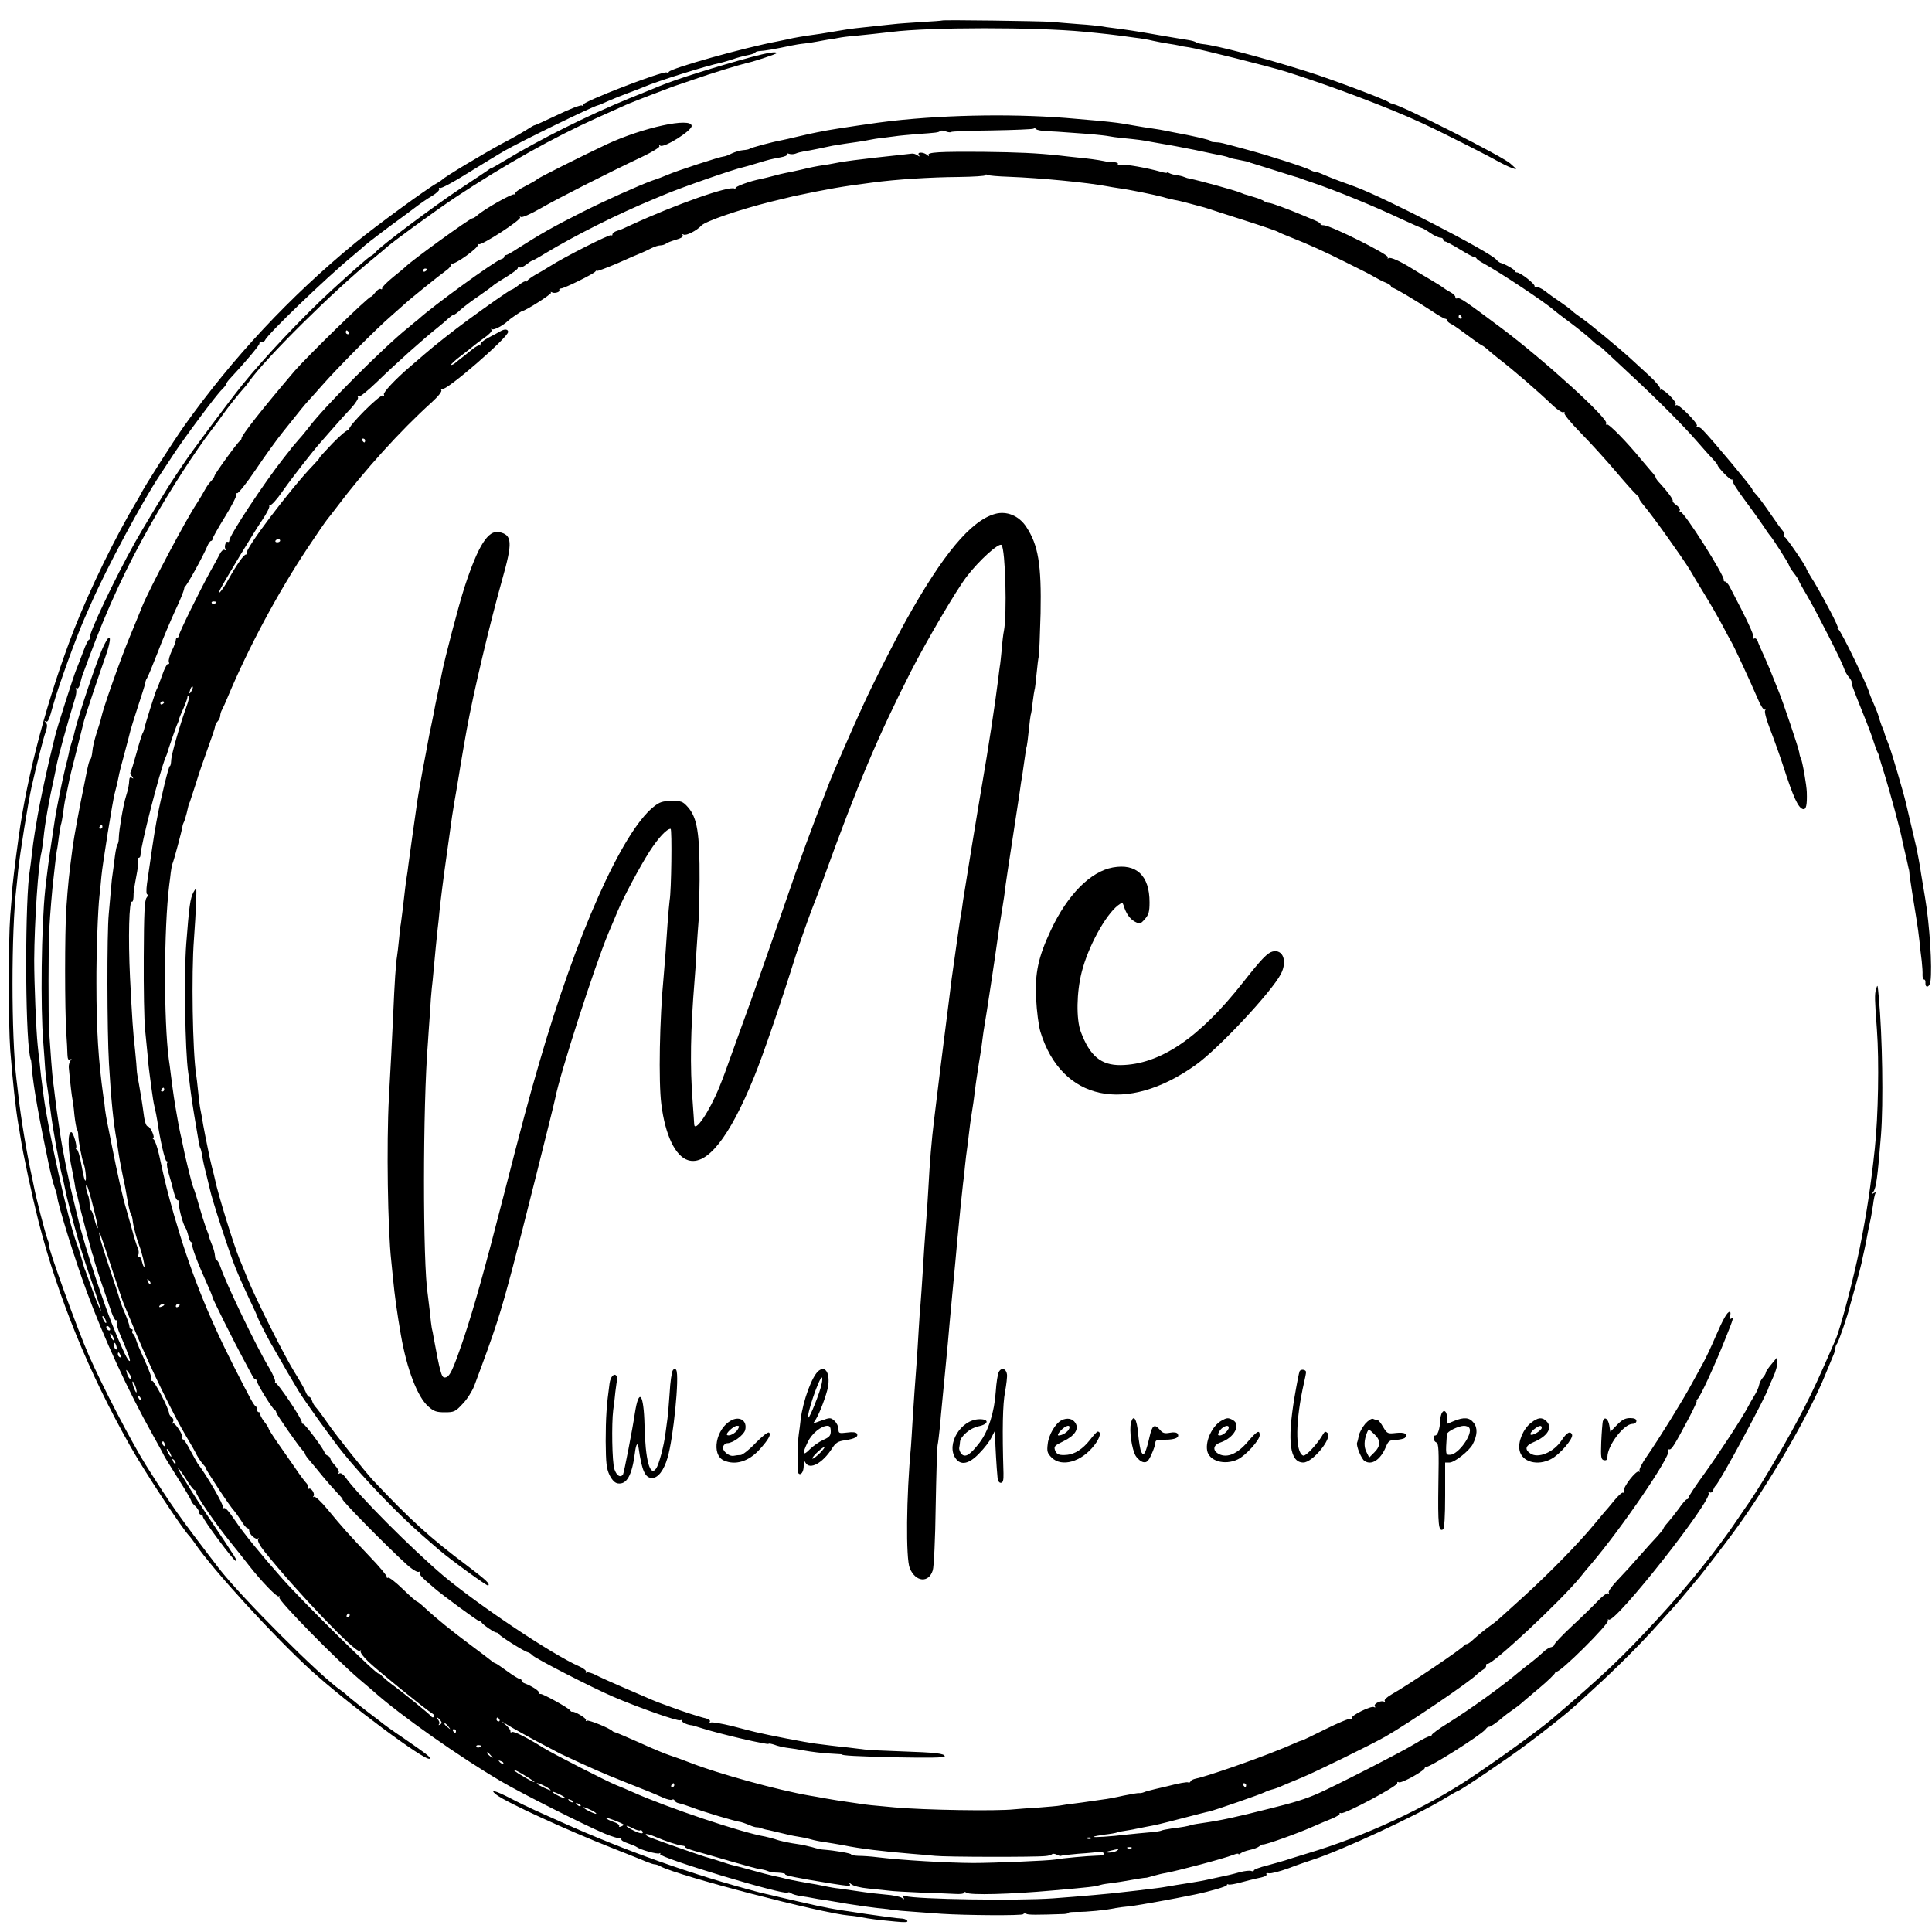 <?xml version="1.0" standalone="no"?>
<!DOCTYPE svg PUBLIC "-//W3C//DTD SVG 20010904//EN"
 "http://www.w3.org/TR/2001/REC-SVG-20010904/DTD/svg10.dtd">
<svg version="1.0" xmlns="http://www.w3.org/2000/svg"
 width="1000pt" height="1000pt" viewBox="0 0 1000 1000"
 preserveAspectRatio="xMidYMid meet">
<g transform="translate(0,1000) scale(0.1,-0.1)"
fill="#000000" stroke="none">
<path d="M4877 9894 c-1 -1 -49 -5 -107 -8 -58 -4 -123 -8 -145 -11 -22 -2
-65 -7 -95 -10 -86 -9 -132 -14 -170 -21 -19 -3 -46 -8 -60 -10 -14 -2 -38 -6
-55 -9 -16 -2 -48 -7 -70 -10 -22 -3 -53 -9 -70 -12 -37 -8 -31 -7 -80 -17
-172 -32 -556 -140 -563 -158 -2 -4 -7 -6 -11 -3 -18 10 -443 -154 -434 -168
3 -6 1 -7 -5 -3 -6 4 -63 -18 -127 -49 -63 -30 -116 -54 -118 -53 -1 1 -20
-10 -42 -24 -22 -14 -80 -47 -130 -73 -91 -49 -296 -172 -305 -184 -3 -3 -16
-12 -30 -20 -50 -27 -318 -223 -420 -307 -339 -278 -635 -595 -887 -949 -61
-87 -205 -312 -226 -355 -4 -8 -13 -24 -20 -35 -108 -180 -240 -450 -324 -664
-137 -354 -242 -746 -287 -1078 -17 -121 -34 -264 -34 -283 0 -8 -4 -62 -9
-120 -10 -130 -10 -560 0 -695 13 -164 28 -304 42 -385 3 -14 7 -41 10 -60 14
-93 61 -310 95 -445 101 -392 260 -781 474 -1160 76 -135 275 -436 306 -465 3
-3 17 -21 30 -40 91 -134 411 -484 600 -656 187 -170 596 -475 614 -457 7 7
-13 22 -139 109 -55 37 -102 71 -105 74 -3 3 -23 19 -45 35 -43 32 -137 106
-145 116 -3 3 -15 12 -26 20 -107 73 -517 483 -633 634 -199 259 -244 322
-378 535 -74 119 -220 399 -293 564 -58 131 -215 566 -205 566 3 0 -2 17 -10
38 -12 33 -59 213 -70 273 -3 13 -7 33 -9 44 -27 121 -57 302 -71 425 -3 25
-7 63 -10 85 -27 224 -27 764 0 991 2 22 7 62 9 89 9 86 51 348 69 430 26 115
62 257 73 286 9 28 10 40 1 49 -9 10 -9 11 0 6 11 -6 17 7 38 84 26 95 118
348 161 446 10 22 26 59 37 84 79 180 261 520 354 660 16 25 47 72 69 105 53
82 227 316 253 339 11 11 21 23 21 27 0 4 10 19 23 32 74 79 152 172 150 179
-2 4 3 8 11 8 8 0 16 4 18 9 10 29 316 323 453 436 26 22 56 47 64 55 15 14
142 110 205 155 15 11 44 33 64 48 21 16 56 40 80 54 23 14 39 30 35 35 -3 6
-1 8 4 5 6 -4 71 31 144 77 74 46 159 97 189 115 94 53 454 229 485 236 6 1
30 12 55 23 25 11 72 30 105 42 33 12 69 26 80 31 61 27 328 111 396 124 9 2
36 10 61 18 24 9 60 18 81 22 20 4 37 10 37 14 0 3 10 6 23 7 24 1 67 8 167
29 14 3 43 8 65 10 22 3 51 7 65 10 14 3 39 7 55 10 17 2 41 6 55 9 14 3 50 8
80 10 62 6 135 14 195 21 198 25 747 25 995 1 96 -9 171 -18 192 -21 13 -2 46
-6 73 -10 28 -3 69 -10 93 -16 23 -5 59 -12 80 -15 20 -3 44 -7 52 -9 8 -3 33
-7 55 -10 53 -8 415 -99 502 -126 234 -74 533 -187 703 -266 100 -46 345 -170
395 -199 22 -12 54 -28 70 -33 30 -11 30 -11 -8 23 -42 37 -552 296 -607 308
-8 2 -17 5 -20 8 -11 12 -303 122 -425 160 -235 74 -472 136 -540 142 -16 2
-32 6 -35 9 -3 4 -21 9 -40 12 -19 3 -87 14 -150 25 -111 20 -181 30 -245 38
-16 2 -41 5 -55 8 -14 2 -65 8 -115 11 -49 4 -115 9 -145 12 -56 4 -559 11
-563 7z"/>
<path d="M3890 9705 c-184 -50 -391 -115 -475 -150 -16 -7 -88 -36 -160 -65
-208 -85 -463 -212 -644 -322 -34 -21 -65 -38 -67 -38 -3 0 -10 -4 -17 -10 -7
-5 -74 -50 -150 -100 -127 -84 -409 -295 -432 -324 -5 -7 -17 -17 -27 -22 -14
-8 -86 -71 -202 -177 -150 -138 -350 -350 -461 -488 -74 -92 -264 -347 -308
-414 -26 -38 -50 -75 -54 -81 -18 -24 -162 -263 -193 -319 -106 -189 -244
-481 -235 -496 4 -5 2 -9 -3 -9 -5 0 -19 -28 -31 -62 -13 -35 -29 -76 -36 -93
-12 -27 -102 -308 -110 -345 -2 -8 -15 -62 -29 -120 -25 -107 -50 -227 -61
-290 -3 -19 -10 -60 -15 -90 -5 -30 -12 -80 -15 -110 -3 -30 -8 -66 -10 -80
-26 -145 -26 -831 0 -968 2 -9 4 -17 5 -17 1 0 3 -20 5 -45 7 -90 37 -258 90
-510 9 -41 21 -88 27 -104 6 -16 13 -38 14 -50 4 -43 92 -326 151 -486 89
-243 216 -519 342 -744 34 -60 61 -111 61 -112 0 -2 32 -53 70 -114 39 -61 70
-114 70 -119 0 -4 9 -16 20 -26 11 -10 20 -24 20 -32 0 -7 5 -13 10 -13 6 0
10 -4 10 -10 0 -15 160 -230 171 -230 10 0 -1 17 -125 202 -67 101 -98 148
-128 198 -8 14 -23 37 -33 53 -9 15 -15 27 -12 27 3 0 22 -27 43 -60 20 -33
40 -57 45 -54 5 3 7 -1 4 -8 -4 -13 98 -162 180 -263 43 -53 49 -61 93 -117
63 -81 146 -167 155 -161 6 4 7 1 3 -6 -8 -13 291 -318 413 -422 35 -30 69
-58 75 -64 136 -122 446 -340 661 -466 109 -64 433 -227 533 -269 40 -17 78
-28 84 -24 6 4 8 3 4 -4 -3 -6 9 -15 31 -22 21 -7 43 -16 48 -20 20 -15 108
-39 118 -33 5 3 7 2 4 -4 -11 -17 644 -215 660 -199 4 3 11 2 17 -3 6 -5 29
-12 51 -15 22 -3 51 -8 65 -11 14 -3 39 -7 55 -9 17 -3 71 -11 120 -20 50 -8
119 -18 155 -22 36 -3 74 -8 85 -10 11 -2 56 -6 100 -9 44 -3 112 -8 150 -11
125 -8 416 -10 421 -2 3 5 10 5 16 2 9 -6 52 -6 196 -1 12 1 22 3 22 6 0 4 21
5 47 5 44 -1 149 9 198 20 11 2 47 7 80 10 46 6 214 36 330 60 82 17 165 42
165 48 0 5 4 7 8 4 5 -3 33 2 63 10 30 8 65 17 79 20 45 9 60 15 55 24 -3 4 3
6 12 4 10 -3 56 9 103 26 47 18 103 37 125 44 148 48 531 225 684 318 34 21
65 38 67 38 10 0 253 164 353 239 98 73 208 160 247 196 7 5 51 46 99 90 115
104 254 243 335 335 36 40 74 82 85 94 11 12 40 46 65 76 25 30 47 57 50 60 6
5 79 98 156 200 188 245 422 641 514 870 12 30 29 69 36 87 8 17 14 37 14 45
0 8 4 18 9 24 7 8 57 151 66 194 2 8 16 58 31 110 14 52 28 104 30 115 2 11 8
40 14 65 5 25 12 56 14 70 2 14 9 45 14 70 6 25 13 67 17 94 3 27 9 54 12 59
4 6 1 7 -8 2 -11 -7 -12 -6 -3 6 15 18 23 80 40 294 13 165 7 515 -11 710 -7
74 -6 72 -15 44 -7 -26 -7 -50 5 -209 12 -163 7 -445 -11 -615 -20 -188 -41
-330 -78 -515 -34 -166 -99 -413 -125 -474 -87 -199 -113 -256 -164 -356 -75
-146 -207 -373 -276 -475 -19 -27 -48 -70 -65 -95 -98 -148 -267 -358 -416
-519 -182 -198 -281 -292 -550 -521 -64 -54 -255 -193 -410 -297 -240 -161
-553 -307 -855 -397 -49 -15 -101 -31 -115 -36 -14 -4 -55 -16 -92 -26 -38 -9
-68 -21 -68 -25 0 -5 -6 -6 -14 -3 -8 3 -33 0 -57 -6 -51 -14 -51 -14 -145
-34 -39 -9 -88 -18 -110 -21 -63 -10 -97 -15 -129 -21 -28 -5 -46 -7 -145 -19
-19 -2 -55 -6 -80 -9 -65 -8 -211 -21 -360 -32 -184 -13 -706 -5 -764 12 -14
5 -16 3 -10 -7 6 -11 5 -12 -7 -3 -8 7 -48 15 -89 18 -41 4 -88 9 -105 12 -75
11 -97 14 -132 19 -21 2 -49 7 -63 10 -14 3 -38 8 -55 11 -56 9 -130 23 -155
29 -14 4 -43 11 -65 15 -22 5 -74 18 -115 30 -41 11 -84 23 -94 25 -11 2 -40
11 -66 20 -26 9 -55 17 -66 20 -19 4 -241 82 -298 104 -16 6 -26 14 -23 17 2
3 22 -2 43 -11 58 -25 123 -46 144 -48 11 -1 17 -3 14 -6 -3 -3 21 -13 53 -22
32 -9 117 -33 188 -54 72 -21 139 -39 150 -40 11 -1 28 -5 37 -9 10 -5 35 -9
57 -9 21 -1 37 -5 35 -8 -3 -6 58 -19 238 -48 95 -15 106 -15 95 -1 -9 11 -7
11 8 -2 12 -10 48 -19 90 -23 39 -4 86 -9 105 -11 19 -3 94 -7 165 -10 72 -2
151 -6 178 -7 26 -2 47 1 47 6 0 6 5 5 13 0 17 -13 226 -8 447 12 192 17 214
19 248 29 9 3 37 7 62 10 25 3 54 8 65 10 36 7 105 18 110 17 2 0 19 5 37 10
18 5 45 12 60 14 69 13 303 75 351 94 15 6 27 8 27 5 0 -4 6 -2 13 4 6 5 28
13 47 17 19 4 41 12 49 19 8 6 16 10 17 9 7 -5 183 58 259 92 28 12 71 31 97
41 25 10 44 22 42 26 -3 4 1 6 8 3 18 -6 294 141 290 155 -1 6 2 9 8 5 13 -8
142 64 135 76 -4 5 0 6 7 4 15 -6 284 165 306 193 7 9 15 16 18 14 5 -3 47 26
77 53 7 6 28 22 47 35 19 13 37 27 40 30 3 3 44 38 93 79 48 40 87 78 87 84 0
6 3 8 6 5 12 -13 277 250 267 265 -3 5 -1 7 4 4 33 -21 538 620 517 655 -4 7
-3 8 5 4 6 -4 14 0 18 11 4 10 9 20 13 23 22 19 269 476 275 510 1 3 11 26 23
52 12 26 22 60 22 75 l-1 28 -29 -35 c-16 -19 -30 -39 -30 -44 0 -5 -7 -17
-15 -26 -9 -10 -18 -27 -20 -39 -2 -12 -13 -37 -24 -54 -11 -18 -26 -44 -33
-58 -28 -54 -146 -235 -225 -345 -46 -63 -83 -119 -83 -125 0 -5 -4 -9 -8 -9
-5 0 -24 -21 -42 -48 -19 -26 -45 -58 -57 -72 -13 -14 -23 -28 -23 -31 0 -4
-15 -22 -32 -41 -18 -19 -60 -65 -93 -103 -33 -38 -83 -93 -112 -123 -29 -30
-50 -59 -46 -65 3 -6 2 -7 -4 -4 -5 3 -30 -15 -54 -41 -25 -26 -85 -85 -135
-131 -49 -46 -89 -88 -89 -94 0 -5 -8 -11 -17 -13 -9 -1 -28 -13 -41 -26 -13
-12 -38 -34 -56 -48 -19 -14 -50 -39 -70 -55 -92 -78 -250 -191 -368 -265 -46
-28 -83 -56 -83 -61 0 -6 -3 -8 -7 -6 -5 3 -39 -14 -78 -38 -64 -40 -418 -221
-507 -260 -66 -28 -116 -44 -241 -75 -186 -47 -255 -62 -352 -76 -22 -3 -48
-7 -57 -10 -23 -7 -45 -11 -102 -18 -27 -4 -53 -9 -57 -12 -4 -2 -34 -7 -66
-9 -32 -3 -78 -7 -103 -10 -91 -11 -185 -17 -180 -12 3 2 28 7 57 11 28 3 57
8 65 11 7 3 27 7 43 9 17 3 39 6 50 9 11 2 36 7 55 11 55 10 68 13 195 46 66
17 127 33 135 34 33 8 266 89 285 99 11 6 28 12 37 14 10 2 37 11 60 22 24 10
68 29 98 41 68 28 356 169 430 211 119 68 445 289 475 323 6 6 19 16 30 23 11
6 19 16 17 22 -1 6 2 10 7 9 24 -7 379 325 479 447 17 22 44 54 58 70 160 188
414 561 399 585 -4 6 -1 9 5 8 12 -3 27 22 103 165 25 48 43 87 39 87 -4 0 -2
4 4 8 13 8 91 178 145 314 43 107 44 112 28 102 -8 -4 -9 0 -4 15 3 11 3 21
-2 21 -13 0 -34 -37 -75 -132 -20 -47 -48 -106 -61 -130 -13 -23 -41 -74 -62
-113 -45 -84 -170 -285 -231 -373 -25 -35 -41 -68 -38 -74 4 -6 2 -8 -3 -5
-14 9 -85 -83 -78 -101 2 -7 1 -11 -4 -8 -5 3 -26 -16 -47 -42 -21 -26 -43
-52 -49 -58 -5 -6 -28 -33 -50 -60 -84 -102 -232 -253 -370 -379 -49 -44 -101
-91 -116 -105 -15 -14 -37 -32 -49 -40 -30 -21 -80 -62 -102 -83 -10 -9 -22
-17 -27 -17 -5 0 -11 -3 -13 -7 -6 -14 -291 -206 -375 -253 -23 -13 -39 -28
-36 -33 3 -6 2 -8 -3 -5 -15 9 -56 -11 -48 -23 4 -7 3 -9 -4 -5 -14 9 -123
-45 -115 -57 3 -6 1 -7 -5 -3 -6 3 -65 -21 -131 -54 -66 -33 -122 -60 -126
-60 -3 0 -22 -7 -43 -17 -20 -9 -39 -17 -42 -18 -3 -1 -16 -6 -30 -12 -132
-54 -378 -139 -430 -149 -14 -3 -27 -9 -28 -15 -2 -5 -7 -7 -11 -5 -6 4 -50
-4 -111 -20 -8 -2 -35 -8 -60 -14 -25 -6 -52 -13 -60 -17 -8 -3 -19 -5 -24 -4
-5 1 -41 -5 -80 -13 -39 -9 -87 -18 -106 -20 -19 -3 -51 -7 -70 -10 -19 -3
-55 -8 -80 -11 -25 -3 -56 -7 -70 -10 -14 -3 -65 -7 -115 -11 -49 -3 -106 -7
-125 -9 -91 -10 -466 -4 -620 10 -122 11 -143 13 -180 19 -19 3 -53 8 -75 11
-22 3 -67 10 -100 16 -33 6 -71 13 -85 15 -158 27 -473 113 -620 171 -36 14
-83 31 -105 38 -22 7 -92 36 -155 65 -63 28 -119 52 -125 53 -5 1 -12 4 -15 7
-16 16 -123 59 -132 54 -6 -4 -8 -3 -5 3 5 8 -61 48 -72 43 -2 -1 -7 2 -10 7
-8 13 -144 88 -153 85 -5 -1 -8 2 -8 7 0 10 -38 34 -72 47 -10 3 -18 10 -18
15 0 5 -5 9 -10 9 -6 0 -35 18 -65 40 -30 22 -57 40 -59 40 -3 0 -14 6 -23 14
-10 8 -58 45 -108 82 -94 70 -176 136 -235 191 -19 18 -38 33 -41 33 -4 0 -37
29 -74 65 -37 36 -71 62 -76 59 -5 -3 -8 -1 -7 4 2 5 -37 52 -87 104 -112 118
-145 155 -219 245 -33 40 -64 69 -70 66 -6 -3 -8 -3 -4 2 11 11 -11 47 -24 39
-6 -4 -8 -3 -4 4 3 6 0 16 -7 24 -7 7 -35 43 -60 81 -26 37 -67 96 -92 132
-25 36 -45 68 -45 72 0 3 -11 21 -25 38 -13 18 -21 35 -18 39 4 3 1 6 -5 6 -7
0 -12 6 -12 14 0 8 -3 16 -7 18 -9 3 -29 41 -114 208 -137 271 -226 496 -308
780 -34 120 -44 158 -77 310 -9 41 -22 78 -28 82 -6 4 -8 8 -4 8 13 0 -14 60
-27 60 -7 0 -15 19 -19 47 -11 82 -17 116 -27 173 -6 30 -11 62 -11 70 0 8 -4
56 -9 105 -11 96 -15 160 -26 375 -10 207 -5 402 10 393 4 -2 7 8 8 24 0 28 1
35 19 132 5 29 7 57 4 62 -3 5 -1 9 4 9 5 0 9 6 9 13 1 49 98 428 130 507 4 8
7 17 8 20 5 20 49 147 54 155 3 6 6 15 7 20 1 6 11 32 23 57 11 26 21 52 21
59 0 7 3 9 6 6 4 -4 0 -26 -9 -49 -36 -100 -81 -255 -81 -285 -1 -17 -4 -29
-7 -28 -5 3 -46 -164 -64 -260 -3 -16 -8 -41 -10 -55 -5 -23 -25 -158 -44
-292 -5 -36 -4 -58 2 -58 5 0 3 -7 -4 -16 -11 -13 -14 -79 -15 -308 -1 -160 2
-329 7 -376 5 -47 11 -111 14 -142 2 -32 7 -70 9 -85 2 -16 7 -53 11 -83 4
-30 10 -71 15 -90 5 -19 11 -51 14 -70 14 -99 40 -210 48 -210 5 0 7 -4 3 -10
-3 -5 1 -31 9 -57 8 -26 20 -69 26 -95 7 -28 17 -45 23 -41 6 3 7 1 3 -6 -7
-11 19 -115 34 -136 4 -5 11 -25 15 -42 3 -18 11 -33 16 -33 6 0 8 -4 5 -9 -7
-10 23 -89 83 -223 12 -26 21 -50 21 -53 0 -7 113 -234 160 -320 18 -33 37
-70 44 -82 6 -13 14 -23 19 -23 4 0 7 -5 7 -10 0 -13 81 -144 92 -148 4 -2 8
-8 8 -13 0 -9 115 -174 137 -197 7 -7 13 -16 13 -20 0 -4 13 -21 28 -38 15
-18 43 -51 62 -75 19 -23 51 -60 71 -81 20 -21 35 -38 32 -38 -11 0 226 -241
327 -333 30 -28 59 -46 67 -43 8 4 11 1 7 -5 -5 -9 6 -21 74 -79 44 -38 224
-170 231 -170 5 0 11 -3 13 -7 5 -11 66 -53 77 -53 5 0 11 -4 13 -8 4 -10 133
-91 150 -94 7 -2 17 -8 23 -15 13 -16 303 -165 418 -215 131 -56 337 -129 348
-122 5 3 9 1 9 -4 0 -8 34 -22 52 -22 2 0 26 -8 53 -16 99 -31 336 -86 343
-80 2 3 16 0 31 -5 14 -6 42 -12 61 -15 19 -2 62 -9 95 -15 33 -6 89 -13 125
-15 36 -2 65 -4 65 -4 0 -7 79 -11 288 -16 163 -3 247 -2 247 5 0 15 -47 20
-225 26 -88 3 -171 7 -185 9 -14 2 -54 7 -90 11 -36 4 -76 8 -90 10 -14 2 -49
6 -79 10 -44 5 -249 45 -311 60 -8 2 -61 15 -117 30 -57 14 -108 23 -115 19
-7 -4 -8 -3 -4 4 4 7 -4 14 -21 18 -29 6 -132 40 -168 54 -11 4 -36 13 -55 20
-39 14 -48 18 -200 84 -58 25 -123 54 -144 65 -21 11 -43 18 -49 14 -6 -3 -7
-2 -4 4 3 5 -12 18 -35 28 -140 61 -523 318 -703 469 -164 139 -446 422 -508
511 -10 14 -23 22 -29 19 -6 -4 -8 -3 -5 3 4 6 -5 23 -18 37 -14 15 -25 31
-25 37 0 5 -7 12 -15 15 -8 4 -15 10 -15 15 0 13 -101 149 -111 149 -5 0 -8 3
-7 8 5 13 -129 212 -137 204 -5 -4 -5 -2 -1 5 3 6 -11 40 -32 75 -61 99 -225
440 -251 521 -7 20 -16 35 -19 33 -4 -2 -8 8 -9 22 -1 15 -8 43 -17 62 -8 19
-14 37 -14 40 0 3 -7 23 -16 45 -8 22 -24 74 -36 115 -11 41 -25 84 -30 95 -8
19 -45 170 -55 225 -3 14 -8 39 -12 55 -7 34 -10 47 -17 90 -14 79 -18 106
-32 215 -3 25 -7 58 -10 75 -27 201 -26 680 2 905 3 19 6 49 8 65 2 17 6 37 9
45 8 19 48 169 51 190 1 9 5 20 8 25 3 6 9 26 14 45 10 43 9 42 17 60 3 8 17
51 31 95 13 44 41 125 61 180 20 55 38 107 38 115 1 8 8 21 15 28 6 7 12 20
12 28 0 8 4 22 10 32 5 9 19 40 30 67 106 253 259 539 413 770 44 66 89 132
101 147 12 14 32 41 46 59 145 193 332 400 494 546 35 32 55 57 50 64 -4 8 -3
9 4 5 20 -12 342 267 342 296 0 14 -17 16 -37 5 -12 -7 -42 -23 -67 -36 -26
-14 -43 -29 -39 -35 3 -6 3 -8 -2 -4 -4 4 -24 -6 -44 -23 -20 -16 -41 -33 -46
-37 -6 -4 -21 -16 -33 -26 -12 -11 -24 -17 -27 -14 -2 2 19 22 48 44 28 21 58
45 65 51 8 7 34 27 58 44 25 17 42 35 38 41 -4 7 -2 8 4 4 9 -6 59 21 82 44 9
9 69 50 73 50 15 0 155 89 149 95 -4 5 -2 5 5 2 13 -8 45 2 38 12 -2 4 2 8 9
8 16 0 169 75 178 88 4 5 8 7 8 3 0 -3 46 14 103 38 56 25 113 50 127 55 14 6
38 17 53 25 16 8 36 14 46 14 9 0 21 4 27 8 5 5 28 14 52 21 26 7 40 16 36 23
-4 7 -3 8 4 4 13 -8 68 20 93 47 21 22 195 82 359 123 69 17 107 26 120 29
181 38 242 49 405 70 125 17 306 28 447 29 76 1 138 5 138 9 0 5 5 5 10 2 6
-4 56 -8 113 -10 162 -6 408 -30 507 -49 14 -3 41 -7 60 -10 48 -6 187 -34
230 -46 19 -6 46 -12 60 -15 14 -2 43 -9 65 -15 22 -6 49 -13 60 -16 27 -7 37
-10 55 -16 8 -3 89 -29 180 -58 91 -29 170 -56 175 -60 6 -4 37 -17 70 -30 84
-33 175 -74 280 -127 121 -60 116 -58 150 -77 17 -10 42 -23 58 -29 15 -6 27
-15 27 -19 0 -4 4 -8 9 -8 10 0 115 -63 204 -121 32 -22 63 -39 68 -39 5 0 9
-4 9 -8 0 -5 10 -14 23 -20 12 -6 49 -32 82 -57 33 -25 66 -48 74 -52 8 -3 22
-14 31 -22 9 -9 34 -29 55 -46 84 -65 201 -166 287 -248 22 -20 45 -34 50 -31
6 4 8 2 5 -3 -4 -6 34 -52 84 -103 50 -51 131 -140 181 -199 49 -58 99 -114
110 -123 11 -10 17 -18 13 -18 -4 0 7 -17 24 -37 49 -58 201 -272 238 -333 11
-19 46 -78 78 -130 32 -52 73 -124 92 -160 19 -36 38 -72 43 -80 13 -20 101
-210 136 -292 15 -37 32 -64 38 -61 5 3 6 1 2 -5 -4 -7 8 -51 27 -99 19 -49
49 -133 67 -188 52 -162 78 -218 103 -223 16 -3 21 22 19 88 -1 35 -23 163
-31 175 -3 6 -7 19 -8 30 -3 22 -87 271 -108 320 -7 17 -18 46 -26 65 -7 19
-27 67 -44 105 -18 39 -35 78 -38 88 -4 10 -11 15 -17 12 -5 -3 -7 0 -5 7 5
11 -32 89 -122 261 -8 15 -19 27 -24 27 -5 0 -8 3 -7 8 7 19 -204 352 -223
352 -6 0 -8 4 -4 9 3 5 -5 17 -17 26 -13 8 -22 19 -20 23 3 7 -28 49 -65 89
-13 13 -23 27 -23 31 0 4 -10 18 -23 32 -12 14 -35 41 -51 60 -74 91 -170 189
-179 183 -6 -3 -7 -1 -3 5 14 23 -318 325 -539 491 -191 143 -219 162 -231
157 -8 -3 -13 0 -11 6 1 6 -11 18 -28 27 -16 9 -32 19 -35 22 -3 3 -34 23 -70
44 -36 21 -76 45 -90 54 -64 40 -112 61 -122 55 -7 -4 -8 -3 -4 4 8 13 -292
163 -331 166 -11 0 -20 3 -18 6 2 3 -11 12 -28 19 -18 7 -45 19 -62 26 -79 33
-165 65 -177 65 -8 0 -18 4 -24 8 -5 5 -29 15 -54 22 -25 8 -47 14 -50 15 -3
1 -12 5 -20 8 -28 12 -218 64 -260 72 -8 1 -22 5 -31 9 -9 4 -27 8 -41 10 -13
1 -29 6 -36 10 -7 4 -12 5 -12 2 0 -2 -15 0 -32 5 -70 20 -183 40 -205 36 -12
-2 -20 0 -17 4 3 5 -7 9 -23 10 -15 0 -37 2 -48 5 -33 7 -87 14 -140 19 -27 3
-68 7 -90 10 -121 13 -219 17 -390 19 -234 2 -297 -2 -289 -17 4 -8 2 -7 -7 1
-7 6 -21 12 -32 12 -12 0 -16 -4 -11 -12 6 -10 4 -10 -7 -2 -8 6 -21 10 -29 9
-8 -1 -44 -5 -80 -9 -36 -4 -85 -9 -110 -12 -25 -3 -58 -7 -75 -9 -45 -5 -107
-14 -135 -20 -14 -3 -43 -8 -65 -11 -22 -3 -68 -12 -103 -21 -34 -8 -73 -16
-85 -18 -12 -2 -40 -9 -62 -15 -22 -6 -51 -13 -65 -16 -59 -11 -140 -41 -133
-49 5 -4 2 -5 -5 -1 -27 16 -305 -82 -537 -189 -48 -22 -44 -21 -72 -30 -13
-4 -23 -12 -23 -18 0 -6 -3 -8 -6 -4 -7 6 -243 -113 -316 -160 -24 -15 -59
-36 -78 -46 -19 -11 -38 -25 -42 -31 -4 -6 -8 -7 -8 -3 0 4 -15 -3 -33 -17
-19 -15 -37 -26 -41 -26 -5 0 -119 -79 -225 -157 -74 -54 -175 -134 -222 -175
-30 -26 -65 -56 -79 -68 -74 -63 -139 -133 -133 -142 3 -6 1 -8 -4 -5 -14 9
-185 -162 -176 -176 3 -5 2 -7 -4 -4 -6 4 -42 -27 -82 -68 -39 -41 -70 -75
-68 -75 3 0 -12 -17 -32 -38 -117 -121 -359 -441 -344 -456 3 -3 2 -6 -4 -6
-11 0 -49 -54 -90 -128 -28 -52 -66 -98 -43 -52 26 50 175 297 217 358 24 35
40 68 37 74 -4 6 -2 8 4 4 6 -3 34 27 65 72 49 70 160 212 197 253 8 9 37 42
64 73 28 32 69 78 93 103 23 25 39 51 36 56 -3 6 -2 7 4 4 5 -3 47 31 94 76
107 104 242 224 315 282 21 17 46 38 56 48 10 9 21 17 25 17 5 0 22 12 38 28
17 15 59 47 95 71 36 25 67 48 70 51 3 4 33 24 68 45 34 21 62 42 62 47 0 5 4
7 9 4 5 -3 20 3 34 14 14 11 27 20 30 20 3 0 34 17 68 38 154 93 377 205 564
282 11 5 36 15 55 23 88 37 357 131 405 141 6 1 37 10 70 20 73 22 70 21 122
31 24 4 40 11 37 16 -3 5 2 6 10 3 9 -3 24 -3 34 1 9 4 28 9 41 11 13 2 47 8
75 14 28 6 62 13 76 16 49 8 86 14 125 19 22 3 51 8 65 11 14 3 43 8 65 10 22
3 54 7 70 9 17 3 66 7 111 11 99 7 112 8 120 16 3 4 16 3 29 -2 13 -5 25 -6
28 -3 4 3 98 7 211 8 113 2 209 6 215 9 5 4 12 2 15 -3 3 -4 29 -9 58 -10 29
-1 73 -4 98 -6 25 -2 81 -6 125 -9 44 -4 87 -9 95 -11 8 -2 42 -7 75 -10 71
-7 103 -11 142 -19 15 -3 46 -8 68 -12 22 -3 94 -17 160 -30 66 -14 131 -28
144 -30 14 -3 28 -7 31 -9 4 -2 22 -7 41 -10 45 -9 63 -13 67 -15 1 -2 5 -3
10 -4 4 -1 54 -17 112 -35 58 -19 110 -34 115 -36 6 -1 17 -5 25 -8 8 -3 35
-13 60 -21 122 -41 320 -122 464 -190 54 -25 101 -46 105 -46 3 0 23 -11 43
-25 20 -14 44 -25 52 -25 9 0 16 -4 16 -10 0 -5 4 -10 10 -10 5 0 39 -18 75
-40 36 -22 69 -40 74 -40 5 0 11 -3 13 -7 2 -5 19 -17 38 -27 81 -44 318 -201
360 -239 8 -7 49 -39 90 -69 41 -31 90 -70 107 -87 18 -17 35 -31 38 -31 3 0
13 -8 23 -17 10 -10 72 -67 137 -128 142 -131 281 -271 350 -351 28 -32 62
-71 78 -87 15 -16 27 -31 27 -34 0 -11 64 -78 73 -75 5 1 6 -1 4 -5 -3 -5 26
-51 65 -103 39 -52 82 -113 97 -135 14 -22 28 -42 31 -45 11 -9 100 -149 100
-156 0 -4 11 -22 25 -40 14 -18 25 -35 25 -38 0 -3 19 -38 43 -78 53 -91 182
-345 192 -378 4 -14 15 -33 24 -44 9 -10 15 -21 15 -25 -2 -9 3 -24 56 -156
27 -66 54 -138 60 -160 7 -22 15 -44 19 -50 3 -5 6 -14 7 -20 1 -5 14 -48 29
-95 26 -84 83 -292 91 -339 3 -13 11 -50 19 -83 7 -32 14 -61 14 -63 1 -3 1
-6 2 -7 1 -2 2 -14 3 -28 3 -23 14 -96 36 -230 5 -30 12 -80 15 -110 3 -30 8
-77 12 -105 3 -27 5 -60 4 -72 0 -13 3 -23 8 -23 5 0 8 -7 7 -16 -2 -31 22
-25 26 6 10 71 -4 294 -28 435 -3 17 -12 71 -20 120 -7 50 -19 110 -24 135
-30 127 -51 217 -55 234 -12 53 -75 265 -85 291 -12 31 -23 59 -26 70 -1 6 -8
24 -15 40 -6 17 -13 37 -15 46 -2 9 -13 38 -25 65 -12 27 -23 54 -24 59 -8 35
-145 319 -159 327 -6 4 -8 8 -4 8 9 0 -65 141 -123 239 -22 34 -39 65 -39 67
0 11 -105 164 -112 164 -5 0 -7 4 -3 9 3 5 0 15 -7 23 -7 7 -35 46 -63 87 -27
40 -60 84 -71 97 -12 12 -24 27 -25 33 -6 15 -207 256 -257 307 -7 8 -18 14
-24 14 -6 0 -9 3 -5 6 9 10 -94 114 -106 107 -6 -3 -7 -2 -4 4 8 13 -67 86
-78 76 -4 -5 -5 -3 -2 3 4 6 -21 37 -56 69 -34 31 -78 72 -97 89 -53 49 -210
179 -250 207 -19 13 -44 31 -54 41 -11 10 -38 30 -60 45 -23 15 -58 40 -78 56
-21 16 -43 25 -49 21 -7 -4 -9 -3 -6 3 7 10 -73 73 -92 73 -6 0 -11 4 -11 8 0
7 -49 35 -75 42 -5 2 -14 9 -20 16 -31 39 -579 322 -732 378 -24 9 -62 23 -85
31 -24 9 -57 22 -75 30 -17 8 -36 15 -42 15 -6 0 -19 4 -29 10 -23 13 -207 73
-326 105 -137 37 -138 38 -168 39 -14 0 -25 4 -23 7 3 4 -85 25 -190 44 -11 2
-31 6 -45 9 -14 3 -43 8 -65 11 -22 3 -67 10 -100 16 -72 13 -89 15 -180 24
-38 3 -90 8 -115 10 -291 27 -650 23 -955 -11 -60 -6 -300 -42 -335 -49 -14
-3 -37 -7 -52 -10 -16 -3 -58 -12 -95 -21 -38 -9 -77 -18 -88 -20 -46 -8 -160
-39 -165 -44 -3 -3 -18 -6 -33 -7 -15 -1 -42 -9 -59 -17 -17 -9 -37 -16 -43
-16 -15 0 -246 -75 -290 -95 -16 -7 -52 -21 -80 -30 -71 -26 -239 -101 -366
-165 -149 -75 -213 -112 -331 -187 -27 -18 -54 -33 -59 -33 -5 0 -9 -4 -9 -9
0 -5 -8 -11 -17 -13 -32 -9 -353 -242 -428 -311 -8 -6 -31 -25 -51 -42 -126
-100 -436 -411 -514 -515 -14 -18 -37 -47 -53 -64 -15 -17 -30 -36 -35 -41 -4
-6 -23 -30 -43 -55 -100 -126 -282 -402 -282 -427 0 -7 -4 -10 -8 -8 -10 7
-20 -25 -12 -37 3 -6 1 -8 -5 -4 -6 3 -17 -6 -24 -21 -8 -16 -29 -55 -48 -88
-53 -96 -163 -319 -163 -332 0 -7 -4 -13 -9 -13 -4 0 -8 -6 -8 -13 0 -7 -9
-33 -21 -56 -11 -24 -18 -49 -15 -57 3 -8 2 -13 -3 -10 -5 3 -19 -22 -31 -57
-12 -34 -25 -69 -30 -77 -7 -15 -61 -185 -64 -205 -1 -5 -4 -14 -8 -20 -3 -5
-18 -52 -32 -104 -14 -51 -28 -96 -31 -99 -2 -3 1 -12 8 -20 9 -13 9 -14 -1
-8 -8 5 -12 1 -13 -11 -1 -25 -5 -46 -17 -85 -14 -43 -36 -174 -37 -213 0 -16
-3 -32 -7 -35 -3 -3 -9 -30 -13 -60 -3 -30 -9 -68 -11 -85 -3 -16 -7 -52 -9
-80 -2 -27 -8 -88 -12 -135 -10 -102 -9 -607 1 -775 11 -185 22 -302 41 -405
2 -14 6 -41 9 -60 5 -33 18 -102 31 -160 3 -14 7 -38 10 -55 10 -59 17 -90 23
-100 4 -5 8 -21 9 -35 3 -27 20 -92 33 -125 15 -39 31 -107 27 -112 -3 -2 -8
9 -12 26 -4 17 -11 29 -16 26 -5 -4 -6 1 -3 10 4 9 2 26 -4 38 -5 12 -18 51
-27 87 -10 36 -24 85 -31 110 -18 57 -49 197 -74 325 -11 55 -22 111 -25 125
-3 14 -8 43 -11 65 -2 22 -6 54 -9 70 -26 186 -36 345 -36 585 -1 149 8 392
16 455 2 17 7 62 10 100 5 58 59 396 69 430 9 33 16 63 20 85 2 14 16 69 31
123 14 53 28 105 30 115 2 9 19 64 38 122 19 58 37 114 39 125 1 11 6 22 9 25
3 3 27 61 54 130 26 69 68 168 92 220 25 52 45 103 46 112 1 9 3 15 5 13 5 -4
93 155 115 208 6 15 15 27 19 27 4 0 8 5 8 10 0 6 29 58 65 116 36 58 62 110
59 116 -4 6 -3 8 3 5 5 -3 49 51 96 121 47 70 111 159 142 197 101 127 110
137 125 154 9 9 43 48 77 86 75 86 280 293 358 360 32 28 63 56 70 62 23 22
179 148 213 172 18 12 29 27 26 33 -4 7 -2 8 4 4 14 -9 143 84 135 97 -3 6 -1
7 5 3 14 -8 224 128 214 139 -4 5 -2 5 5 2 6 -4 51 16 100 44 86 50 344 181
530 269 50 24 89 48 86 53 -3 6 -1 7 5 3 20 -12 162 77 162 102 0 47 -254 -8
-440 -95 -131 -62 -355 -174 -360 -181 -3 -4 -31 -20 -62 -36 -33 -16 -55 -33
-51 -39 3 -5 1 -7 -5 -3 -10 6 -157 -77 -192 -109 -9 -8 -20 -15 -25 -15 -13
0 -322 -224 -345 -250 -3 -3 -32 -28 -65 -54 -33 -27 -59 -53 -57 -58 1 -5 -2
-7 -7 -4 -5 4 -18 -4 -28 -17 -10 -13 -20 -23 -23 -23 -12 2 -330 -309 -395
-384 -167 -196 -275 -333 -275 -349 0 -5 -4 -11 -8 -13 -10 -4 -132 -172 -132
-182 0 -4 -8 -16 -18 -27 -11 -10 -25 -32 -33 -47 -8 -15 -26 -45 -40 -67 -57
-85 -243 -437 -282 -531 -8 -21 -38 -93 -65 -159 -47 -112 -140 -376 -148
-419 -2 -11 -13 -47 -24 -80 -11 -34 -21 -77 -22 -96 -2 -19 -6 -37 -10 -40
-6 -5 -12 -28 -23 -85 -2 -11 -8 -42 -14 -70 -15 -70 -49 -252 -55 -300 -19
-144 -24 -190 -33 -320 -8 -123 -8 -518 0 -640 3 -44 6 -95 6 -113 1 -24 5
-31 14 -26 9 6 9 4 1 -7 -5 -8 -9 -23 -8 -34 8 -87 16 -152 19 -165 2 -8 7
-44 10 -80 4 -36 10 -69 13 -75 4 -5 7 -19 7 -30 2 -37 18 -120 27 -145 12
-29 18 -107 7 -88 -4 7 -12 46 -19 86 -7 39 -17 72 -22 72 -5 0 -7 4 -4 8 6
11 -15 82 -25 82 -20 0 -18 -96 5 -200 3 -13 8 -42 12 -64 3 -22 7 -43 9 -47
2 -3 6 -19 9 -35 3 -16 19 -81 36 -144 17 -63 33 -122 35 -130 2 -8 4 -15 5
-15 1 0 3 -9 5 -20 3 -11 20 -67 40 -125 20 -58 43 -126 52 -152 9 -26 20 -45
24 -42 5 3 6 -1 3 -9 -2 -7 5 -36 17 -63 44 -102 59 -145 48 -138 -6 3 -22 32
-35 63 -14 31 -29 65 -33 76 -56 130 -165 459 -196 593 -2 9 -12 46 -20 82
-30 119 -61 274 -75 370 -17 115 -19 132 -25 180 -3 25 -7 61 -10 80 -5 36
-14 158 -21 265 -4 70 -4 445 1 525 4 76 16 219 21 255 2 17 6 53 9 81 3 28 7
60 9 71 3 11 7 44 11 74 4 30 9 57 10 60 2 3 7 28 11 55 3 27 8 58 10 69 3 11
9 40 14 65 15 74 17 80 50 210 17 69 33 132 35 140 6 24 81 248 110 329 35 98
30 137 -7 61 -33 -66 -137 -376 -154 -457 -1 -6 -7 -27 -13 -45 -6 -18 -13
-44 -15 -58 -3 -14 -10 -45 -17 -70 -17 -69 -46 -214 -54 -265 -2 -11 -10 -65
-18 -120 -14 -90 -23 -161 -33 -250 -20 -189 -25 -610 -10 -790 4 -55 9 -118
10 -140 2 -22 6 -58 9 -80 4 -22 9 -60 12 -85 9 -68 15 -114 19 -135 2 -11 7
-40 11 -65 4 -25 9 -54 12 -65 2 -11 6 -33 9 -50 3 -16 9 -46 14 -65 5 -19 12
-48 15 -65 8 -45 35 -149 79 -305 9 -30 38 -120 66 -199 27 -80 46 -141 42
-135 -5 5 -23 50 -41 99 -18 50 -35 97 -38 105 -7 17 -6 12 -22 70 -7 25 -19
62 -27 82 -42 116 -143 566 -168 753 -13 98 -16 123 -21 175 -4 30 -8 71 -10
90 -8 75 -18 321 -18 440 1 197 21 500 38 560 2 8 6 40 10 70 7 76 31 210 54
310 5 25 12 56 14 70 10 50 50 196 98 354 4 16 6 33 2 39 -3 6 -1 7 4 4 6 -4
14 7 18 26 4 17 9 34 10 37 5 14 19 51 37 100 93 251 192 465 320 690 102 179
229 375 311 482 21 27 49 65 62 84 22 32 85 111 110 138 6 6 17 20 25 32 81
116 437 469 640 634 30 25 61 50 68 57 32 30 248 187 357 260 256 170 512 313
735 413 63 28 129 58 147 66 17 8 71 29 120 48 48 18 97 37 108 41 11 4 25 9
30 11 6 2 51 17 100 34 81 29 236 76 275 85 37 8 150 46 150 50 0 10 -48 2
-130 -20z m-1680 -1099 c0 -3 -4 -8 -10 -11 -5 -3 -10 -1 -10 4 0 6 5 11 10
11 6 0 10 -2 10 -4z m5355 -246 c3 -5 1 -10 -4 -10 -6 0 -11 5 -11 10 0 6 2
10 4 10 3 0 8 -4 11 -10z m-5760 -80 c3 -5 1 -10 -4 -10 -6 0 -11 5 -11 10 0
6 2 10 4 10 3 0 8 -4 11 -10z m85 -560 c0 -5 -2 -10 -4 -10 -3 0 -8 5 -11 10
-3 6 -1 10 4 10 6 0 11 -4 11 -10z m-440 -518 c0 -5 -7 -9 -15 -9 -8 0 -12 4
-9 9 3 4 9 8 15 8 5 0 9 -4 9 -8z m-330 -318 c0 -8 -19 -13 -24 -6 -3 5 1 9 9
9 8 0 15 -2 15 -3z m-129 -461 c-12 -20 -14 -14 -5 12 4 9 9 14 11 11 3 -2 0
-13 -6 -23z m-141 -57 c0 -3 -4 -8 -10 -11 -5 -3 -10 -1 -10 4 0 6 5 11 10 11
6 0 10 -2 10 -4z m-320 -646 c0 -5 -5 -10 -11 -10 -5 0 -7 5 -4 10 3 6 8 10
11 10 2 0 4 -4 4 -10z m320 -1360 c0 -5 -5 -10 -11 -10 -5 0 -7 5 -4 10 3 6 8
10 11 10 2 0 4 -4 4 -10z m-367 -609 c15 -57 25 -106 23 -108 -2 -2 -10 18
-17 46 -7 27 -15 48 -18 46 -3 -1 -6 11 -7 29 0 18 -4 41 -9 52 -10 24 -14 57
-5 47 4 -4 19 -55 33 -112z m97 -321 c30 -91 57 -172 61 -180 3 -8 35 -82 69
-165 69 -165 189 -411 254 -520 23 -38 48 -82 55 -97 8 -15 23 -37 33 -48 10
-11 17 -20 14 -20 -6 0 126 -201 146 -220 7 -8 24 -32 37 -52 12 -21 27 -38
32 -38 5 0 9 -6 9 -13 0 -19 35 -49 45 -40 4 5 5 2 1 -5 -4 -7 8 -31 31 -60
168 -210 473 -529 494 -517 7 5 10 4 6 -2 -4 -6 15 -30 41 -55 53 -50 300
-250 328 -266 10 -6 15 -14 11 -18 -5 -5 -11 -4 -15 2 -7 11 -150 127 -208
169 -15 11 -36 29 -46 39 -10 11 -18 17 -18 14 0 -17 -382 360 -497 489 -113
128 -202 237 -242 297 -43 63 -56 77 -66 68 -5 -4 -5 -1 -1 6 6 10 -83 165
-131 227 -4 6 -21 37 -38 68 -16 31 -33 57 -38 57 -4 0 -6 3 -3 8 7 11 -40 83
-49 74 -4 -4 -5 -1 0 7 5 9 3 18 -6 25 -8 6 -14 16 -14 21 -1 25 -79 174 -88
168 -6 -3 -7 -1 -3 5 4 6 -12 50 -34 98 -22 48 -43 97 -46 110 -4 13 -10 27
-15 30 -5 3 -7 10 -4 15 4 5 1 9 -4 9 -6 0 -11 6 -11 14 0 8 -10 36 -21 63
-12 26 -25 62 -30 78 -4 17 -28 89 -52 160 -24 72 -47 146 -51 165 -9 51 3 18
64 -170z m198 -75 c-3 -3 -9 2 -12 12 -6 14 -5 15 5 6 7 -7 10 -15 7 -18z m72
-109 c0 -2 -7 -7 -16 -10 -8 -3 -12 -2 -9 4 6 10 25 14 25 6z m80 0 c0 -3 -4
-8 -10 -11 -5 -3 -10 -1 -10 4 0 6 5 11 10 11 6 0 10 -2 10 -4z m-380 -91 c0
-5 -5 -3 -10 5 -5 8 -10 20 -10 25 0 6 5 3 10 -5 5 -8 10 -19 10 -25z m20 -36
c0 -6 -4 -7 -10 -4 -5 3 -10 11 -10 16 0 6 5 7 10 4 6 -3 10 -11 10 -16z m20
-54 c0 -5 -5 -3 -10 5 -5 8 -10 20 -10 25 0 6 5 3 10 -5 5 -8 10 -19 10 -25z
m13 -35 c3 -11 1 -18 -4 -14 -5 3 -9 12 -9 20 0 20 7 17 13 -6z m21 -46 c3 -8
2 -12 -4 -9 -6 3 -10 10 -10 16 0 14 7 11 14 -7z m56 -117 c0 -16 -18 3 -23
25 -6 22 -5 22 8 4 8 -11 15 -24 15 -29z m21 -43 c5 -15 8 -29 5 -31 -2 -2 -8
10 -14 26 -13 38 -5 41 9 5z m27 -69 c-3 -3 -9 2 -12 12 -6 14 -5 15 5 6 7 -7
10 -15 7 -18z m126 -231 c3 -8 2 -12 -4 -9 -6 3 -10 10 -10 16 0 14 7 11 14
-7z m26 -44 c6 -11 8 -20 6 -20 -3 0 -10 9 -16 20 -6 11 -8 20 -6 20 3 0 10
-9 16 -20z m28 -55 c-3 -3 -9 2 -12 12 -6 14 -5 15 5 6 7 -7 10 -15 7 -18z
m902 -785 c0 -5 -5 -10 -11 -10 -5 0 -7 5 -4 10 3 6 8 10 11 10 2 0 4 -4 4
-10z m469 -544 c9 -11 9 -16 -1 -22 -7 -4 -10 -4 -6 1 4 4 3 14 -3 22 -6 7 -9
13 -6 13 2 0 10 -6 16 -14z m306 4 c3 -5 1 -10 -4 -10 -6 0 -11 5 -11 10 0 6
2 10 4 10 3 0 8 -4 11 -10z m180 -106 c61 -32 121 -64 135 -71 151 -71 224
-103 330 -145 142 -56 151 -60 203 -83 20 -9 41 -14 46 -10 5 3 11 1 13 -5 2
-6 12 -12 23 -14 11 -2 38 -11 60 -19 67 -26 237 -76 260 -78 2 0 20 -6 40
-14 19 -9 38 -14 42 -13 5 0 15 -1 23 -5 8 -3 26 -8 40 -10 14 -3 44 -10 68
-16 23 -6 59 -14 80 -17 20 -3 51 -9 67 -14 17 -5 50 -12 75 -15 25 -4 68 -11
95 -16 87 -18 207 -32 350 -44 39 -3 95 -8 125 -11 53 -6 518 -7 572 -1 15 1
30 6 34 10 4 3 14 2 24 -3 10 -5 19 -8 21 -6 2 2 43 7 91 11 49 3 97 8 107 10
11 2 21 -2 24 -8 3 -8 -9 -12 -37 -12 -43 -1 -179 -13 -214 -20 -33 -6 -318
-18 -427 -18 -135 1 -364 14 -495 30 -30 4 -74 7 -97 7 -22 1 -39 4 -37 7 3 6
-87 21 -141 25 -11 0 -39 6 -61 13 -23 6 -54 13 -70 15 -50 7 -98 17 -124 27
-14 4 -36 10 -50 13 -120 20 -504 149 -685 230 -27 12 -66 29 -85 36 -48 19
-331 164 -377 193 -83 52 -154 88 -163 82 -6 -4 -9 -2 -8 3 2 5 -8 19 -22 32
l-25 22 30 -19 c17 -11 80 -46 140 -79z m-444 69 c13 -16 12 -17 -3 -4 -17 13
-22 21 -14 21 2 0 10 -8 17 -17z m39 -23 c0 -5 -2 -10 -4 -10 -3 0 -8 5 -11
10 -3 6 -1 10 4 10 6 0 11 -4 11 -10z m130 -76 c0 -8 -19 -13 -24 -6 -3 5 1 9
9 9 8 0 15 -2 15 -3z m51 -51 c13 -16 12 -17 -3 -4 -17 13 -22 21 -14 21 2 0
10 -8 17 -17z m64 -41 c-3 -3 -11 0 -18 7 -9 10 -8 11 6 5 10 -3 15 -9 12 -12z
m160 -94 c15 -15 -87 42 -105 59 -8 8 10 0 40 -17 30 -18 60 -37 65 -42z m55
-23 c17 -9 30 -18 30 -21 0 -4 -59 23 -69 32 -10 9 13 3 39 -11z m670 5 c0 -5
-5 -10 -11 -10 -5 0 -7 5 -4 10 3 6 8 10 11 10 2 0 4 -4 4 -10z m2960 0 c0 -5
-2 -10 -4 -10 -3 0 -8 5 -11 10 -3 6 -1 10 4 10 6 0 11 -4 11 -10z m-3524 -68
c-5 -4 -66 26 -66 33 0 3 16 -3 35 -12 19 -9 33 -18 31 -21z m39 -20 c-3 -3
-11 0 -18 7 -9 10 -8 11 6 5 10 -3 15 -9 12 -12z m40 -20 c-3 -3 -11 0 -18 7
-9 10 -8 11 6 5 10 -3 15 -9 12 -12z m81 -40 c-5 -4 -66 26 -66 33 0 3 16 -3
35 -12 19 -9 33 -18 31 -21z m142 -56 c1 -2 -4 -6 -13 -10 -9 -3 -14 -2 -10 3
3 5 -11 15 -30 21 -19 6 -37 16 -40 21 -5 7 83 -26 93 -35z m51 -21 c16 -8 31
-12 34 -9 3 3 8 1 12 -5 10 -17 -16 -12 -55 9 -41 22 -33 27 9 5z m2368 -51
c-3 -3 -12 -4 -19 -1 -8 3 -5 6 6 6 11 1 17 -2 13 -5z m210 -50 c-3 -3 -12 -4
-19 -1 -8 3 -5 6 6 6 11 1 17 -2 13 -5z m-77 -14 c-8 -5 -26 -9 -40 -9 -23 1
-23 2 5 9 43 11 52 11 35 0z"/>
<path d="M5150 7340 c-125 -35 -270 -209 -461 -552 -56 -101 -168 -321 -219
-433 -56 -121 -150 -337 -175 -400 -99 -254 -156 -409 -235 -640 -81 -235
-176 -505 -215 -610 -20 -55 -49 -136 -65 -180 -15 -44 -40 -111 -56 -150 -52
-129 -130 -244 -131 -192 0 6 -4 59 -8 117 -14 181 -11 368 10 625 2 22 7 92
10 155 4 63 9 133 11 155 2 22 4 117 5 210 1 242 -12 323 -61 378 -26 29 -34
32 -84 31 -46 0 -62 -5 -93 -30 -163 -130 -400 -662 -593 -1329 -53 -182 -86
-305 -181 -675 -104 -406 -157 -592 -210 -751 -57 -167 -72 -199 -98 -199 -16
0 -24 31 -57 210 -2 14 -6 34 -9 45 -2 11 -7 49 -10 85 -4 36 -9 76 -11 90
-26 160 -26 977 1 1305 1 22 6 87 10 145 3 58 8 119 10 135 2 17 7 62 10 100
8 88 14 148 20 205 3 25 8 68 10 95 6 59 22 185 35 275 10 70 15 106 30 215 6
39 17 106 25 150 7 44 16 94 18 110 7 41 26 154 33 190 35 193 121 554 183
774 55 194 53 233 -16 247 -57 11 -108 -70 -177 -280 -30 -91 -105 -377 -120
-456 -2 -14 -12 -58 -20 -97 -9 -40 -18 -87 -21 -105 -4 -18 -10 -51 -15 -73
-5 -22 -11 -53 -14 -70 -3 -16 -16 -88 -30 -160 -13 -71 -27 -152 -30 -180 -4
-27 -14 -97 -22 -155 -8 -58 -17 -123 -20 -145 -2 -22 -7 -51 -9 -65 -4 -23
-8 -57 -21 -170 -3 -25 -7 -56 -9 -70 -3 -14 -7 -52 -10 -85 -3 -33 -8 -71
-10 -85 -6 -34 -13 -137 -20 -305 -4 -77 -8 -169 -10 -205 -2 -36 -7 -135 -12
-220 -13 -243 -6 -685 12 -845 2 -16 6 -57 9 -90 9 -94 21 -179 41 -295 31
-178 86 -321 142 -370 28 -25 42 -30 85 -30 48 0 55 3 92 43 23 23 49 65 60
92 112 299 134 368 201 620 34 126 214 843 219 871 23 122 203 682 275 854 18
41 39 93 48 114 29 70 114 229 165 309 46 71 89 117 109 117 8 0 4 -324 -5
-370 -2 -14 -7 -70 -11 -125 -8 -123 -15 -217 -20 -270 -21 -217 -27 -544 -12
-660 20 -160 72 -269 138 -290 97 -31 214 116 342 430 45 109 138 381 216 630
23 72 60 177 82 235 23 58 49 128 59 155 180 498 283 741 455 1080 84 164 234
419 288 490 64 84 168 178 181 164 20 -22 29 -362 12 -446 -3 -12 -8 -54 -11
-94 -4 -40 -8 -80 -10 -88 -1 -9 -6 -41 -9 -71 -15 -122 -53 -369 -81 -530
-17 -97 -95 -574 -100 -610 -3 -25 -8 -56 -10 -70 -6 -30 -10 -60 -25 -165
-25 -172 -29 -206 -34 -250 -6 -48 -25 -197 -31 -245 -6 -45 -28 -222 -50
-405 -13 -104 -23 -224 -30 -360 -3 -49 -7 -117 -10 -150 -8 -100 -14 -195
-20 -295 -3 -52 -8 -117 -10 -145 -3 -27 -7 -90 -10 -140 -3 -49 -7 -121 -10
-160 -10 -133 -14 -190 -21 -300 -3 -60 -8 -126 -9 -145 -24 -252 -27 -578 -6
-627 30 -72 98 -78 119 -11 6 18 13 166 15 328 3 162 7 306 10 320 3 14 8 57
12 95 3 39 8 88 10 110 2 22 9 92 15 155 16 166 18 187 25 270 10 113 14 147
30 320 2 25 7 74 10 110 11 118 25 257 30 297 3 18 7 58 10 90 3 32 8 69 10
83 2 14 7 50 10 80 3 30 10 80 15 110 5 30 12 78 15 105 3 28 8 61 10 75 8 56
18 116 21 134 2 11 6 40 9 65 3 25 8 59 11 75 8 43 57 368 69 456 3 25 12 83
20 130 8 47 17 109 20 139 4 30 9 63 11 75 3 17 22 142 60 393 3 21 7 49 9 63
3 14 10 61 16 105 6 44 12 82 14 85 1 3 6 39 10 80 4 41 9 77 10 80 2 3 7 33
10 65 4 33 9 62 10 65 2 3 6 39 10 80 4 41 9 84 12 95 2 11 6 110 9 220 5 254
-12 354 -74 448 -38 58 -102 84 -162 67z"/>
<path d="M5760 5510 c-116 -21 -235 -142 -320 -323 -66 -140 -84 -223 -77
-357 3 -63 13 -140 22 -170 109 -357 444 -429 804 -172 118 84 392 377 441
471 34 66 11 129 -43 116 -27 -7 -58 -39 -154 -161 -226 -287 -429 -424 -632
-427 -102 -1 -160 47 -207 173 -24 65 -22 204 5 309 33 131 123 295 188 345
22 16 23 16 29 -1 12 -41 31 -68 57 -83 27 -14 29 -14 53 13 20 23 24 39 24
87 0 138 -68 202 -190 180z"/>
<path d="M1002 5383 c-18 -33 -23 -74 -38 -268 -12 -155 -6 -557 10 -665 3
-19 8 -57 11 -85 3 -27 12 -88 20 -135 8 -47 17 -103 21 -125 3 -22 8 -44 11
-48 3 -5 7 -23 10 -40 2 -18 11 -59 20 -92 8 -33 17 -69 19 -79 10 -51 101
-330 134 -411 7 -16 16 -39 21 -50 4 -11 27 -60 50 -110 24 -49 43 -92 43 -95
1 -6 53 -108 66 -130 5 -8 28 -49 52 -90 23 -41 49 -86 58 -100 8 -14 24 -40
35 -59 30 -50 172 -248 225 -314 111 -138 289 -323 416 -434 32 -28 70 -61 84
-73 56 -49 252 -191 257 -187 10 10 -9 27 -110 104 -190 142 -294 237 -487
442 -38 41 -192 233 -235 296 -27 39 -55 76 -62 83 -6 6 -15 21 -18 32 -3 11
-10 20 -15 20 -4 0 -13 12 -19 28 -6 15 -31 59 -55 97 -52 83 -200 376 -246
490 -18 44 -36 89 -41 100 -30 73 -111 336 -125 405 -3 14 -10 43 -16 65 -5
22 -12 49 -14 60 -2 11 -11 55 -20 98 -9 44 -17 91 -19 105 -3 15 -7 38 -10
52 -2 13 -7 52 -10 85 -3 33 -8 71 -10 85 -18 116 -25 520 -11 700 10 138 15
260 11 260 -3 0 -8 -8 -13 -17z"/>
<path d="M3483 2908 c-6 -7 -14 -61 -17 -119 -4 -58 -9 -117 -11 -130 -2 -13
-6 -46 -10 -74 -8 -67 -34 -165 -49 -186 -32 -46 -56 44 -60 224 -4 165 -29
197 -50 62 -12 -82 -56 -307 -61 -316 -13 -20 -34 -7 -45 27 -12 36 -15 234
-6 306 3 18 8 60 11 93 4 32 8 62 10 65 2 3 0 11 -3 17 -12 19 -32 -1 -37 -38
-15 -107 -20 -178 -20 -299 1 -114 4 -141 20 -175 14 -27 28 -41 43 -43 46 -7
73 42 88 156 6 50 15 61 20 24 16 -113 33 -152 69 -152 31 0 61 39 80 104 30
98 63 427 45 455 -5 9 -9 9 -17 -1z"/>
<path d="M4239 2906 c-35 -25 -83 -156 -95 -255 -2 -20 -6 -52 -9 -71 -8 -50
-9 -199 -2 -206 12 -13 27 8 27 39 1 26 3 29 10 15 22 -37 88 -1 136 74 19 30
31 38 67 43 53 8 72 19 62 35 -5 7 -22 9 -51 5 -41 -5 -44 -4 -44 18 0 13 -9
32 -21 43 -19 17 -23 17 -65 2 l-45 -16 14 22 c20 32 55 126 63 168 11 68 -12
110 -47 84z m14 -68 c-6 -38 -63 -181 -69 -175 -11 11 56 207 70 207 3 0 3
-15 -1 -32z m47 -246 c0 -23 -7 -31 -39 -45 -22 -10 -53 -32 -70 -49 -36 -37
-40 -23 -10 38 20 43 69 84 102 84 12 0 17 -8 17 -28z m-55 -112 c-16 -16 -34
-30 -39 -30 -12 1 49 60 61 60 4 0 -6 -13 -22 -30z"/>
<path d="M5170 2899 c-6 -11 -13 -56 -16 -102 -7 -105 -38 -204 -83 -263 -49
-64 -74 -80 -94 -60 -8 9 -14 24 -12 33 2 10 4 23 4 30 2 28 53 72 94 80 56
11 59 39 4 37 -95 -3 -171 -131 -121 -202 27 -39 70 -30 123 26 26 26 54 63
63 82 l18 35 1 -40 c1 -43 7 -151 12 -200 1 -19 8 -30 17 -30 11 0 15 12 14
50 -7 226 -4 358 8 420 7 39 12 80 10 92 -4 29 -29 37 -42 12z"/>
<path d="M6727 2903 c-3 -5 -15 -66 -27 -137 -38 -228 -24 -336 46 -336 48 0
152 127 125 153 -10 9 -14 8 -22 -5 -28 -50 -90 -117 -104 -112 -42 17 -40
182 5 379 5 22 10 46 10 53 0 13 -26 17 -33 5z"/>
<path d="M7464 2688 c-5 -7 -9 -26 -10 -43 -1 -40 -13 -75 -25 -75 -15 0 -10
-30 5 -36 13 -5 14 -40 11 -218 -3 -208 1 -246 24 -232 7 5 11 63 11 177 l0
169 23 0 c25 0 100 59 119 93 25 47 27 86 6 112 -22 29 -50 31 -102 10 l-36
-15 0 29 c0 33 -14 48 -26 29z m141 -79 c20 -31 -57 -139 -100 -139 -23 0 -23
0 -16 106 1 15 59 43 88 44 12 0 25 -5 28 -11z"/>
<path d="M3783 2647 c-78 -44 -102 -176 -37 -206 60 -27 129 -6 186 57 47 52
61 79 48 87 -6 4 -37 -21 -69 -54 -32 -34 -67 -61 -77 -62 -11 0 -27 -2 -36
-4 -26 -5 -63 28 -55 48 4 10 13 17 21 17 29 0 86 42 93 68 12 48 -28 75 -74
49z m35 -47 c-13 -20 -45 -36 -55 -27 -8 8 35 47 52 47 13 0 13 -3 3 -20z"/>
<path d="M5495 2649 c-32 -16 -67 -75 -72 -123 -5 -38 -2 -48 20 -70 52 -52
154 -23 221 63 30 39 38 71 17 71 -3 0 -22 -20 -41 -45 -35 -44 -76 -71 -115
-75 -41 -4 -56 1 -64 23 -7 20 -3 25 43 47 60 29 82 64 62 95 -15 23 -42 28
-71 14z m39 -44 c-7 -17 -35 -35 -55 -35 -7 0 -2 11 11 25 26 28 53 34 44 10z"/>
<path d="M5854 2635 c-10 -39 4 -135 24 -170 10 -16 28 -31 40 -33 18 -3 26 5
42 40 11 24 20 51 20 60 0 14 10 17 51 16 52 0 77 12 64 31 -4 7 -20 9 -40 5
-27 -5 -37 -2 -51 15 -29 33 -40 25 -54 -36 -7 -32 -17 -67 -22 -77 -10 -18
-11 -18 -21 -1 -5 10 -12 52 -16 93 -6 78 -25 106 -37 57z"/>
<path d="M6323 2647 c-47 -26 -84 -102 -75 -154 9 -55 90 -79 158 -47 42 20
114 100 114 125 0 30 -13 23 -62 -34 -53 -62 -105 -84 -147 -64 -37 18 -33 48
7 61 70 24 107 92 63 116 -24 13 -31 12 -58 -3z m37 -36 c0 -15 -30 -41 -46
-41 -11 0 -12 4 -4 19 13 26 50 41 50 22z"/>
<path d="M7066 2630 c-14 -17 -29 -44 -32 -58 -3 -15 -7 -33 -10 -40 -5 -17
23 -84 39 -94 37 -24 82 6 110 72 13 32 19 36 52 37 20 1 42 6 47 11 19 19 -1
30 -46 25 -43 -5 -46 -4 -67 31 -11 20 -25 36 -29 36 -5 0 -15 2 -23 6 -8 3
-25 -8 -41 -26z m48 -54 c33 -30 33 -60 0 -93 l-27 -27 -14 28 c-14 26 -13 61
2 99 9 22 9 22 39 -7z"/>
<path d="M7924 2635 c-40 -31 -68 -98 -59 -141 11 -61 94 -84 165 -45 45 24
114 105 107 125 -9 22 -28 11 -54 -29 -41 -62 -122 -96 -162 -68 -31 21 -25
41 16 58 74 31 101 76 67 109 -22 22 -44 20 -80 -9z m56 -25 c0 -14 -49 -44
-58 -35 -4 3 4 15 17 26 26 21 41 24 41 9z"/>
<path d="M8296 2643 c-2 -10 -6 -58 -8 -108 -3 -79 -1 -90 15 -93 12 -2 17 3
17 17 0 59 85 171 130 171 11 0 20 7 20 15 0 10 -10 15 -33 15 -25 0 -42 -9
-68 -36 l-34 -35 -5 32 c-6 36 -26 50 -34 22z"/>
<path d="M2570 710 c50 -39 368 -185 610 -280 74 -29 149 -59 167 -67 17 -7
36 -13 42 -13 6 0 19 -4 29 -10 86 -48 834 -243 977 -255 17 -1 46 -5 65 -9
41 -8 79 -13 174 -22 51 -5 67 -4 62 4 -4 7 -19 12 -34 12 -26 0 -320 43 -374
54 -16 3 -38 8 -50 10 -21 4 -273 62 -308 71 -345 91 -691 214 -1025 364 -33
15 -89 40 -125 56 -36 16 -98 46 -138 67 -79 41 -112 49 -72 18z"/>
</g>
</svg>
